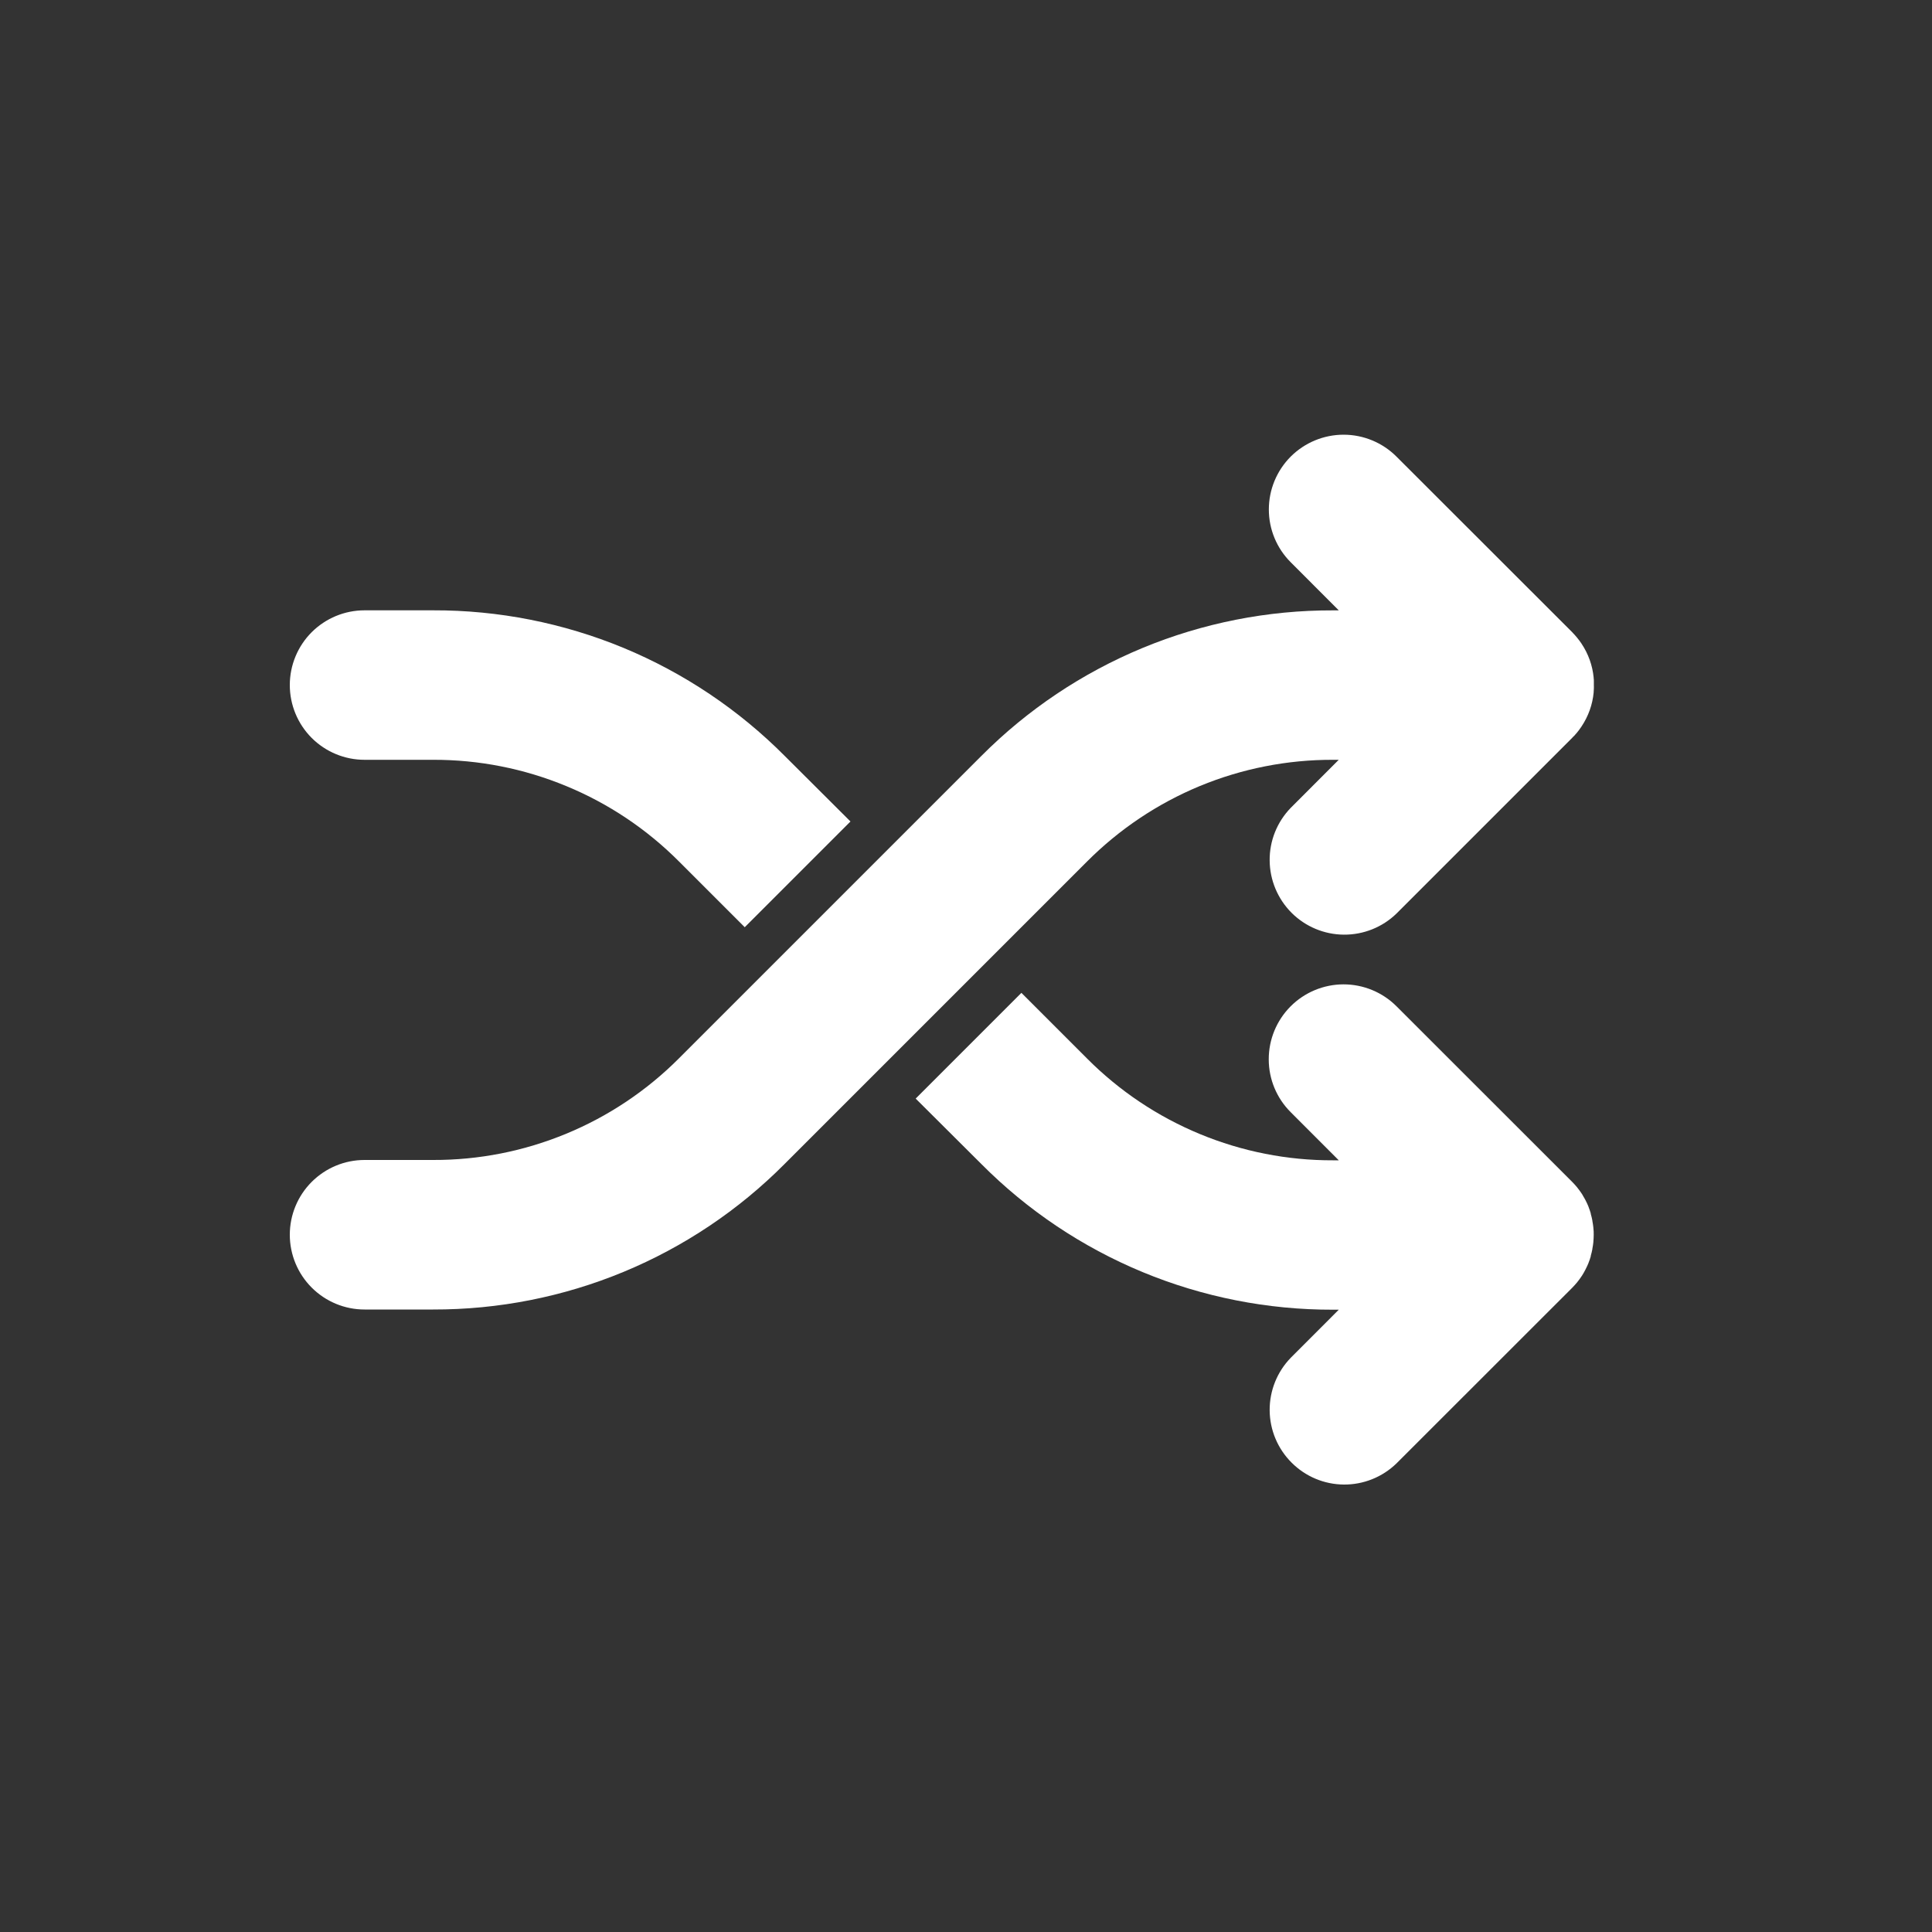 <svg width="40" height="40" viewBox="0 0 40 40" fill="none" xmlns="http://www.w3.org/2000/svg" class="shuffle-0-1-63"><rect x="0" y="0" width="40" height="40" fill="#333333" stroke="none"/><path d="M32.601 15.225C32.608 15.218 32.614 15.211 32.619 15.203L32.651 15.167C32.656 15.161 32.66 15.155 32.664 15.15C32.669 15.145 32.687 15.121 32.698 15.107C32.698 15.103 32.703 15.099 32.706 15.095C32.718 15.078 32.731 15.061 32.742 15.044C32.743 15.042 32.744 15.041 32.745 15.039C32.885 14.829 32.971 14.589 32.995 14.338C32.995 14.338 32.995 14.331 32.995 14.328C32.995 14.306 32.998 14.284 32.999 14.262C33.001 14.239 32.999 14.21 32.999 14.184C32.999 14.158 32.999 14.133 32.999 14.106C32.999 14.08 32.999 14.063 32.995 14.04C32.995 14.036 32.995 14.033 32.995 14.029C32.971 13.779 32.885 13.538 32.745 13.328L32.742 13.323C32.731 13.306 32.718 13.289 32.706 13.272L32.698 13.261C32.687 13.246 32.675 13.232 32.664 13.218C32.653 13.204 32.656 13.206 32.651 13.201L32.619 13.164L32.601 13.143C32.59 13.13 32.578 13.118 32.566 13.106L32.55 13.088L28.912 9.453C28.622 9.163 28.228 9 27.818 9C27.407 9 27.014 9.163 26.723 9.453C26.433 9.744 26.27 10.137 26.27 10.548C26.27 10.959 26.433 11.352 26.724 11.642L27.718 12.637H27.599C26.247 12.633 24.906 12.898 23.656 13.415C22.406 13.933 21.271 14.693 20.317 15.652L14.06 21.909C13.392 22.579 12.598 23.111 11.724 23.472C10.85 23.834 9.913 24.019 8.966 24.016H7.548C7.137 24.016 6.744 24.179 6.453 24.47C6.163 24.76 6 25.153 6 25.564C6 25.974 6.163 26.368 6.453 26.658C6.744 26.949 7.137 27.112 7.548 27.112H8.966C10.319 27.115 11.66 26.851 12.91 26.333C14.16 25.815 15.294 25.055 16.248 24.095L22.505 17.838C23.173 17.168 23.967 16.636 24.841 16.274C25.715 15.913 26.653 15.728 27.599 15.731H27.717L26.723 16.726C26.44 17.018 26.283 17.409 26.287 17.815C26.29 18.222 26.453 18.61 26.74 18.898C27.027 19.185 27.416 19.348 27.822 19.351C28.229 19.354 28.62 19.198 28.912 18.915L32.549 15.278L32.565 15.26C32.578 15.249 32.59 15.237 32.601 15.225Z" fill="white"></path><path d="M20.317 24.099C21.271 25.059 22.406 25.819 23.656 26.337C24.906 26.855 26.247 27.119 27.599 27.116H27.718L26.724 28.111C26.441 28.402 26.284 28.794 26.287 29.2C26.29 29.606 26.453 29.995 26.741 30.282C27.028 30.57 27.416 30.733 27.823 30.736C28.229 30.739 28.62 30.582 28.912 30.299L32.55 26.663C32.586 26.626 32.62 26.588 32.653 26.549L32.661 26.538C32.69 26.502 32.718 26.465 32.743 26.426C32.747 26.421 32.751 26.415 32.754 26.41C32.778 26.372 32.8 26.334 32.82 26.295L32.829 26.277C32.849 26.238 32.868 26.198 32.885 26.157C32.887 26.152 32.889 26.147 32.89 26.142C32.907 26.1 32.922 26.057 32.935 26.011C32.935 26.007 32.935 26.003 32.935 26C32.948 25.956 32.959 25.91 32.968 25.864C32.968 25.864 32.968 25.859 32.968 25.856C32.977 25.81 32.984 25.764 32.989 25.716V25.709C32.993 25.662 32.996 25.615 32.996 25.566C32.996 25.517 32.996 25.47 32.989 25.422V25.416C32.984 25.368 32.977 25.322 32.968 25.276C32.968 25.276 32.968 25.27 32.968 25.268C32.959 25.221 32.948 25.177 32.935 25.132C32.935 25.129 32.935 25.125 32.935 25.121C32.922 25.077 32.907 25.035 32.89 24.99C32.89 24.985 32.887 24.98 32.885 24.975C32.868 24.934 32.849 24.894 32.829 24.855L32.82 24.837C32.798 24.798 32.776 24.76 32.754 24.722L32.743 24.706C32.718 24.668 32.69 24.63 32.661 24.594L32.653 24.583C32.62 24.544 32.587 24.506 32.55 24.469L28.912 20.833C28.621 20.542 28.226 20.38 27.815 20.38C27.404 20.381 27.01 20.545 26.72 20.836C26.43 21.127 26.267 21.522 26.268 21.933C26.268 22.344 26.432 22.738 26.724 23.028L27.718 24.023H27.599C26.653 24.026 25.716 23.841 24.842 23.479C23.967 23.117 23.174 22.586 22.506 21.915L21.147 20.556L18.958 22.745L20.317 24.099Z" fill="white"></path><path d="M16.248 15.652C15.294 14.693 14.159 13.932 12.91 13.414C11.66 12.897 10.319 12.632 8.966 12.636H7.548C7.137 12.636 6.744 12.799 6.453 13.089C6.163 13.379 6 13.773 6 14.183C6 14.594 6.163 14.987 6.453 15.278C6.744 15.568 7.137 15.731 7.548 15.731H8.966C9.913 15.728 10.85 15.913 11.724 16.275C12.599 16.636 13.393 17.168 14.06 17.838L15.419 19.197L17.608 17.008L16.248 15.652Z" fill="white"></path></svg>